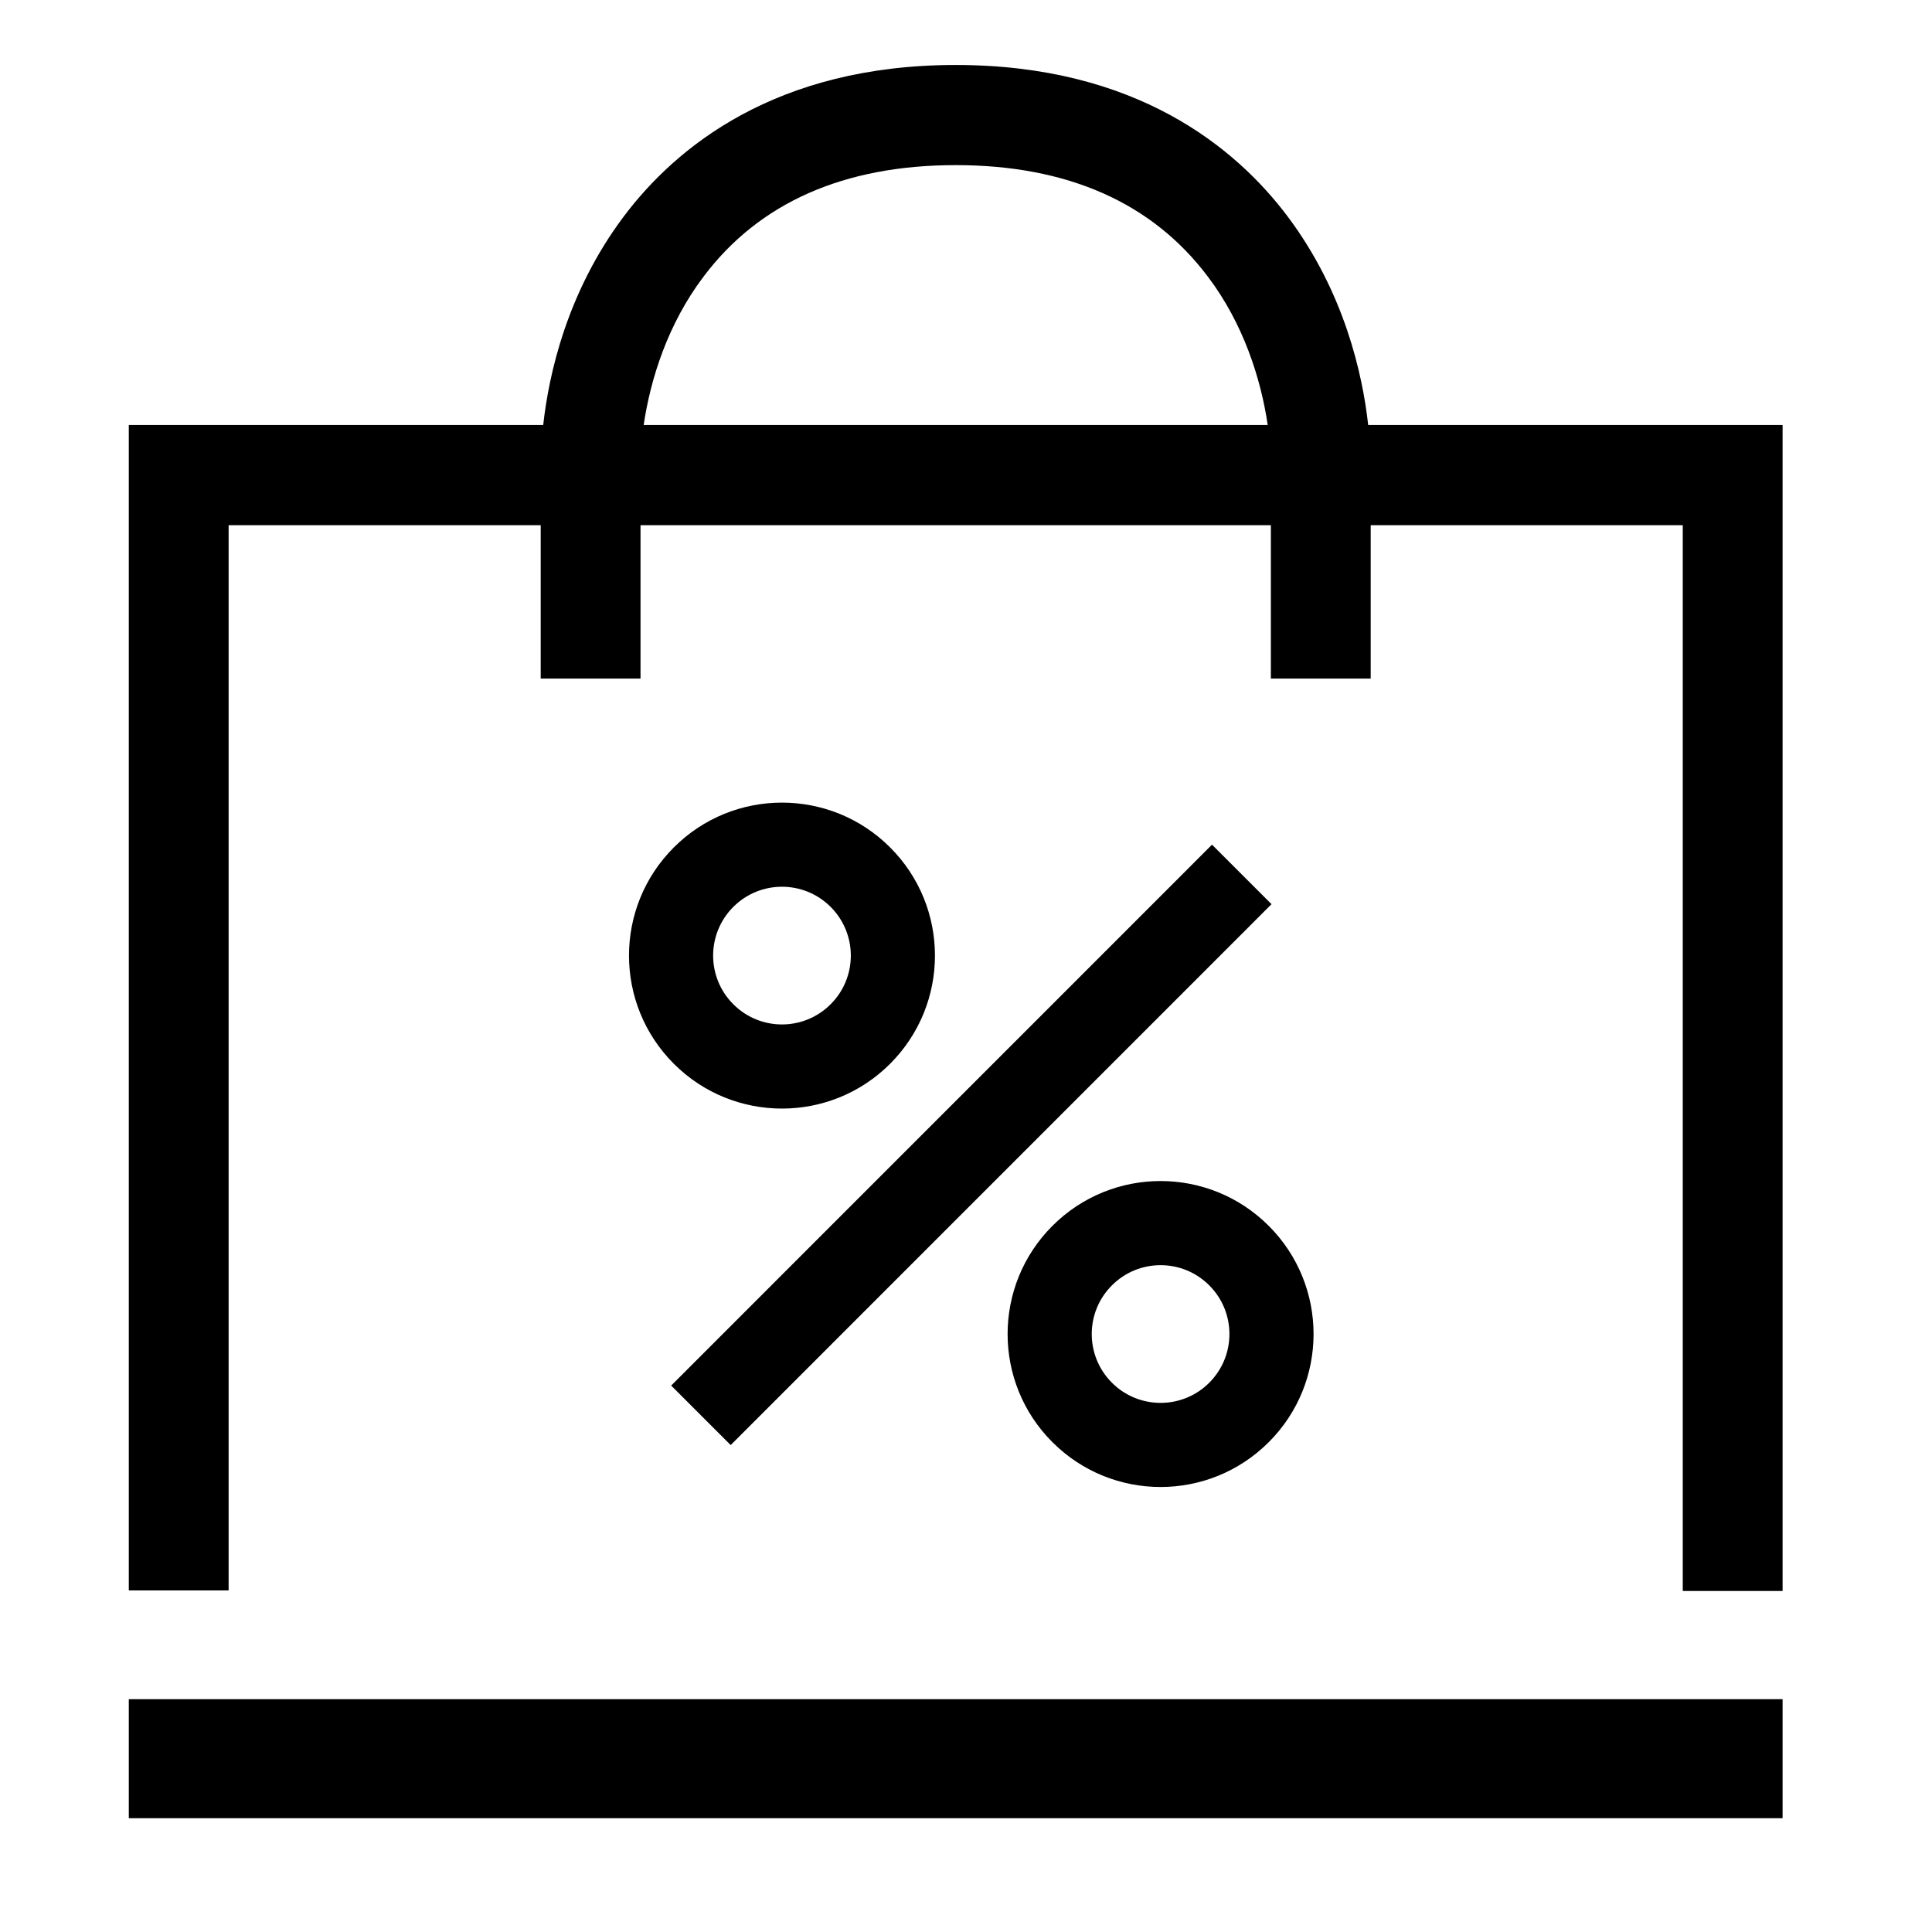 <svg width="30" height="30" viewBox="0 0 30 30" fill="none" xmlns="http://www.w3.org/2000/svg">
<path d="M27.68 26.385H2V28.233H27.68V26.385Z" fill="black"/>
<path d="M21.245 6.599C21.158 5.812 20.877 4.538 19.995 3.362C19.191 2.292 17.641 1.009 14.84 1.009C12.039 1.009 10.489 2.292 9.685 3.362C8.803 4.538 8.522 5.812 8.435 6.599H2V24.696H3.55V8.155H8.396V10.537H9.946V8.155H19.734V10.537H21.284V8.155H26.13V24.705H27.68V6.599H21.245ZM19.685 6.599H9.995C10.101 5.88 10.373 5.024 10.925 4.295C11.787 3.148 13.105 2.564 14.84 2.564C16.575 2.564 17.892 3.148 18.755 4.295C19.307 5.024 19.579 5.88 19.685 6.599Z" fill="black"/>
<path fill-rule="evenodd" clip-rule="evenodd" d="M12.898 15.594C13.316 15.177 13.316 14.5 12.898 14.082C12.481 13.665 11.804 13.665 11.387 14.082C10.969 14.5 10.969 15.177 11.387 15.594C11.804 16.012 12.481 16.012 12.898 15.594ZM13.822 16.518C14.75 15.59 14.75 14.086 13.822 13.159C12.895 12.231 11.39 12.231 10.463 13.159C9.535 14.086 9.535 15.59 10.463 16.518C11.39 17.446 12.895 17.446 13.822 16.518Z" fill="black"/>
<path fill-rule="evenodd" clip-rule="evenodd" d="M17.266 21.471C17.683 21.888 18.36 21.888 18.777 21.471C19.195 21.053 19.195 20.376 18.777 19.959C18.36 19.541 17.683 19.541 17.266 19.959C16.848 20.376 16.848 21.053 17.266 21.471ZM16.342 22.394C17.27 23.322 18.773 23.322 19.701 22.394C20.629 21.467 20.629 19.963 19.701 19.035C18.773 18.107 17.27 18.107 16.342 19.035C15.414 19.963 15.414 21.467 16.342 22.394Z" fill="black"/>
<path fill-rule="evenodd" clip-rule="evenodd" d="M10.422 21.515L18.82 13.116L19.744 14.04L11.346 22.439L10.422 21.515Z" fill="black"/>
</svg>
